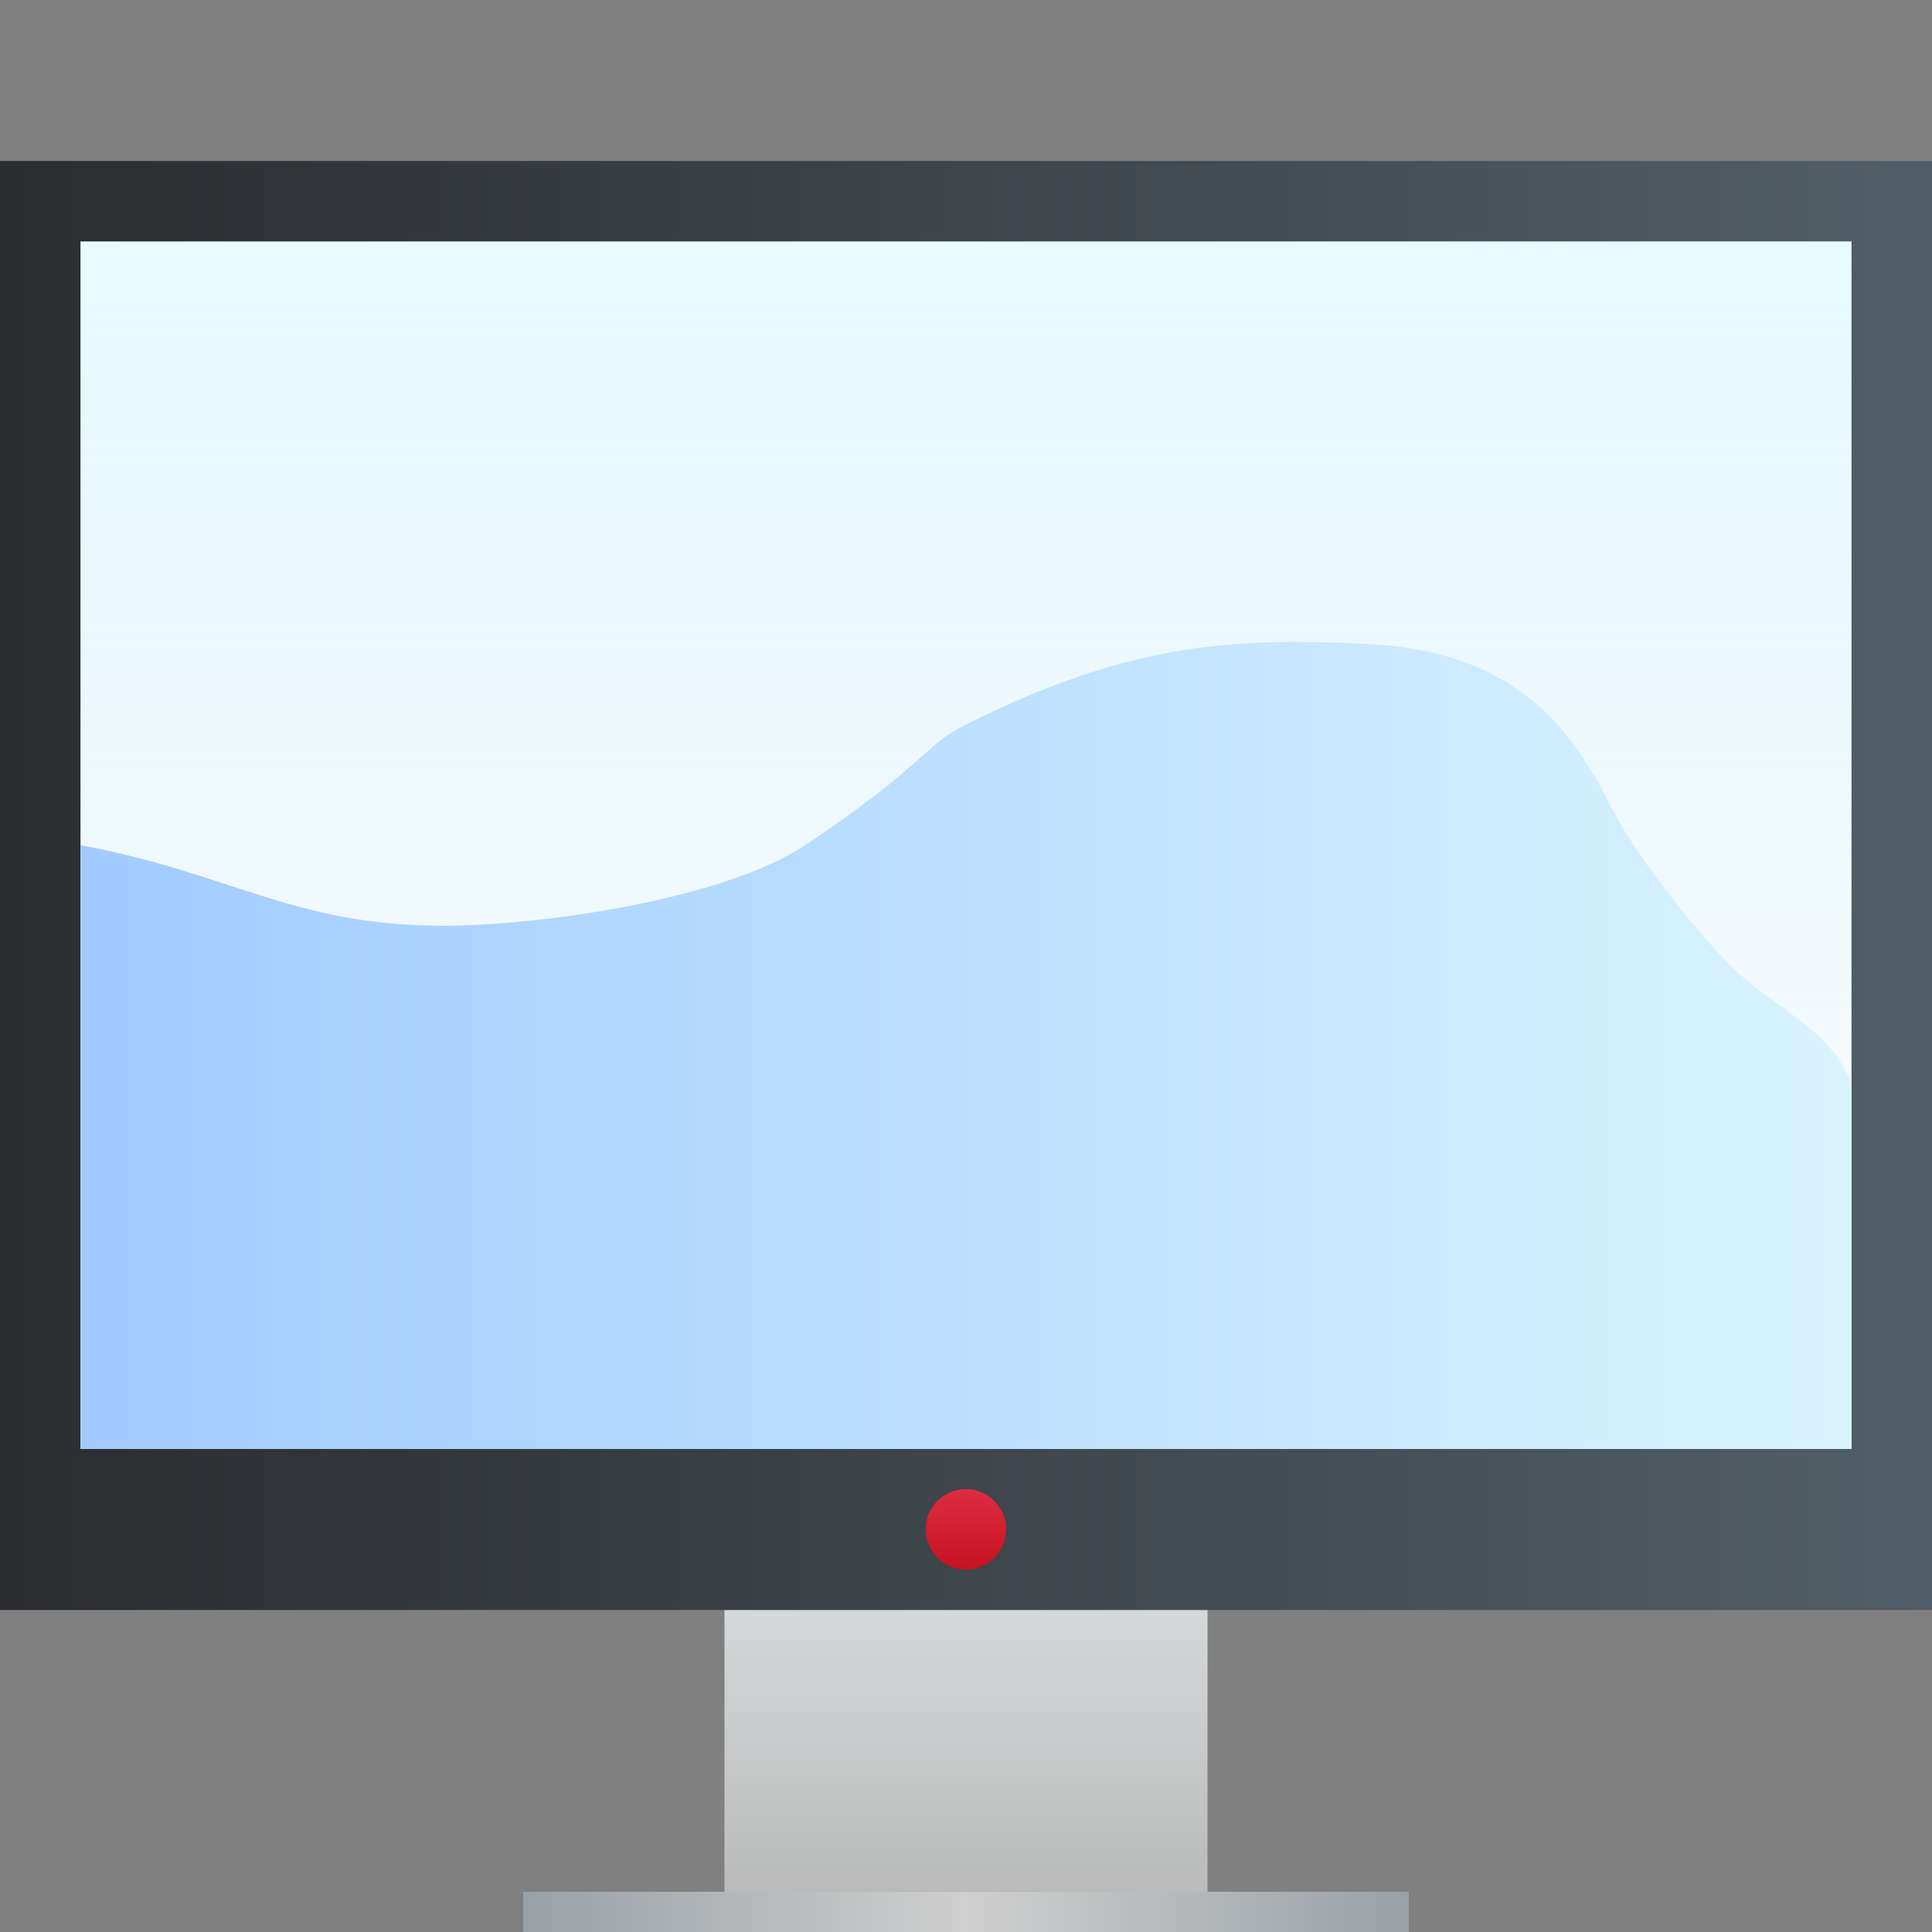 <?xml version="1.0" encoding="UTF-8" standalone="no"?>
<!-- Created with Inkscape (http://www.inkscape.org/) -->

<svg
   xmlns:dc="http://purl.org/dc/elements/1.1/"
   xmlns:cc="http://creativecommons.org/ns#"
   xmlns:rdf="http://www.w3.org/1999/02/22-rdf-syntax-ns#"
   xmlns:svg="http://www.w3.org/2000/svg"
   xmlns="http://www.w3.org/2000/svg"
   xmlns:xlink="http://www.w3.org/1999/xlink"
   xmlns:sodipodi="http://sodipodi.sourceforge.net/DTD/sodipodi-0.dtd"
   xmlns:inkscape="http://www.inkscape.org/namespaces/inkscape"
   width="48"
   height="48"
   id="svg5453"
   version="1.1"
   inkscape:version="0.48.5 r10040"
   sodipodi:docname="vokoscreen.svg">
  <rect width="100%" height="100%" fill="#808080" stroke="none"/>
  <defs
     id="defs5455">
    <linearGradient
       id="linearGradient3803">
      <stop
         style="stop-color:#d9f4ff;stop-opacity:1;"
         offset="0"
         id="stop3805" />
      <stop
         style="stop-color:#a1cbff;stop-opacity:1;"
         offset="1"
         id="stop3807" />
    </linearGradient>
    <linearGradient
       id="linearGradient3794">
      <stop
         style="stop-color:#99a1a7;stop-opacity:1;"
         offset="0"
         id="stop3796" />
      <stop
         id="stop3802"
         offset="0.5"
         style="stop-color:#cfcfcf;stop-opacity:1;" />
      <stop
         style="stop-color:#99a1a7;stop-opacity:1;"
         offset="1"
         id="stop3798" />
    </linearGradient>
    <linearGradient
       id="linearGradient4159">
      <stop
         id="stop4161"
         offset="0"
         style="stop-color:#2a2c2f;stop-opacity:1" />
      <stop
         id="stop4163"
         offset="1"
         style="stop-color:#525e67;stop-opacity:1;" />
    </linearGradient>
    <linearGradient
       inkscape:collect="always"
       xlink:href="#linearGradient4159"
       id="linearGradient4250"
       x1="384.571"
       y1="522.798"
       x2="432.571"
       y2="522.798"
       gradientUnits="userSpaceOnUse" />
    <linearGradient
       inkscape:collect="always"
       xlink:href="#linearGradient4303"
       id="linearGradient4272"
       x1="408.571"
       y1="547.798"
       x2="408.571"
       y2="536.798"
       gradientUnits="userSpaceOnUse"
       gradientTransform="translate(-384.571,-499.798)" />
    <linearGradient
       inkscape:collect="always"
       xlink:href="#linearGradient4424"
       id="linearGradient4235"
       x1="409.571"
       y1="534.798"
       x2="409.571"
       y2="505.798"
       gradientUnits="userSpaceOnUse"
       gradientTransform="matrix(1,0,0,1.034,0,-17.442)" />
    <linearGradient
       inkscape:collect="always"
       id="linearGradient4424">
      <stop
         style="stop-color:#60a5e7;stop-opacity:0"
         offset="0"
         id="stop4426" />
      <stop
         style="stop-color:#a6f3fb;stop-opacity:0.258"
         offset="1"
         id="stop4428" />
    </linearGradient>
    <linearGradient
       id="linearGradient4435"
       inkscape:collect="always">
      <stop
         id="stop4437"
         offset="0"
         style="stop-color:#c61423;stop-opacity:1" />
      <stop
         id="stop4439"
         offset="1"
         style="stop-color:#dc2b41;stop-opacity:1" />
    </linearGradient>
    <linearGradient
       inkscape:collect="always"
       xlink:href="#linearGradient4435"
       id="linearGradient4389"
       x1="408.571"
       y1="524.798"
       x2="408.571"
       y2="515.798"
       gradientUnits="userSpaceOnUse"
       gradientTransform="translate(5.7220459e-6,0.5)" />
    <linearGradient
       inkscape:collect="always"
       xlink:href="#linearGradient4410"
       id="linearGradient4402"
       x1="15"
       y1="16"
       x2="31"
       y2="32"
       gradientUnits="userSpaceOnUse" />
    <linearGradient
       inkscape:collect="always"
       id="linearGradient4410">
      <stop
         style="stop-color:#383e51;stop-opacity:1"
         offset="0"
         id="stop4412" />
      <stop
         style="stop-color:#655c6f;stop-opacity:0"
         offset="1"
         id="stop4414" />
    </linearGradient>
    <linearGradient
       id="linearGradient4303">
      <stop
         style="stop-color:#b6b6b6;stop-opacity:1;"
         offset="0"
         id="stop4305" />
      <stop
         style="stop-color:#e0e5e7;stop-opacity:1"
         offset="1"
         id="stop4307" />
    </linearGradient>
    <linearGradient
       inkscape:collect="always"
       xlink:href="#linearGradient3794"
       id="linearGradient3800"
       x1="397.571"
       y1="547.298"
       x2="419.571"
       y2="547.298"
       gradientUnits="userSpaceOnUse" />
    <linearGradient
       inkscape:collect="always"
       xlink:href="#linearGradient4435"
       id="linearGradient3031"
       gradientUnits="userSpaceOnUse"
       gradientTransform="translate(5.7220459e-6,0.5)"
       x1="408.571"
       y1="524.798"
       x2="408.571"
       y2="515.798" />
    <linearGradient
       inkscape:collect="always"
       xlink:href="#linearGradient3803"
       id="linearGradient3809"
       x1="46"
       y1="32"
       x2="2"
       y2="32"
       gradientUnits="userSpaceOnUse" />
  </defs>
  <sodipodi:namedview
     id="base"
     pagecolor="#ffffff"
     bordercolor="#666666"
     borderopacity="1.0"
     inkscape:pageopacity="0"
     inkscape:pageshadow="2"
     inkscape:zoom="4.0624999"
     inkscape:cx="-1.3399475"
     inkscape:cy="47.476164"
     inkscape:document-units="px"
     inkscape:current-layer="layer1"
     showgrid="true"
     fit-margin-top="0"
     fit-margin-left="0"
     fit-margin-right="0"
     fit-margin-bottom="0"
     inkscape:window-width="1366"
     inkscape:window-height="744"
     inkscape:window-x="0"
     inkscape:window-y="24"
     inkscape:window-maximized="1"
     inkscape:showpageshadow="false"
     borderlayer="true"
     showguides="true">
    <inkscape:grid
       type="xygrid"
       id="grid4063" />
    <sodipodi:guide
       position="1.1650391e-05,48"
       orientation="4,0"
       id="guide4146" />
    <sodipodi:guide
       position="1.1650391e-05,44"
       orientation="0,48"
       id="guide4148" />
    <sodipodi:guide
       position="48,44"
       orientation="-4,0"
       id="guide4150" />
    <sodipodi:guide
       position="48,48"
       orientation="0,-48"
       id="guide4152" />
    <sodipodi:guide
       position="1.1650391e-05,4"
       orientation="4,0"
       id="guide4154" />
    <sodipodi:guide
       position="1.1650391e-05,2.6367188e-05"
       orientation="0,48"
       id="guide4156" />
    <sodipodi:guide
       position="48,2.6367188e-05"
       orientation="-4,0"
       id="guide4158" />
    <sodipodi:guide
       position="48,4"
       orientation="0,-48"
       id="guide4160" />
    <sodipodi:guide
       position="48,48"
       orientation="0,-4"
       id="guide4162" />
    <sodipodi:guide
       position="44,48"
       orientation="48,0"
       id="guide4164" />
    <sodipodi:guide
       position="44,2.6367188e-05"
       orientation="0,4"
       id="guide4166" />
    <sodipodi:guide
       position="48,2.6367188e-05"
       orientation="-48,0"
       id="guide4168" />
    <sodipodi:guide
       position="4,48"
       orientation="0,-4"
       id="guide4170" />
    <sodipodi:guide
       position="4.2167969e-05,48"
       orientation="48,0"
       id="guide4172" />
    <sodipodi:guide
       position="4.2167969e-05,2.6367188e-05"
       orientation="0,4"
       id="guide4174" />
    <sodipodi:guide
       position="4,2.6367188e-05"
       orientation="-48,0"
       id="guide4176" />
  </sodipodi:namedview>
  <g
     inkscape:label="Capa 1"
     inkscape:groupmode="layer"
     id="layer1"
     transform="translate(-384.571,-499.798)">
    <path
       style="opacity:1;fill:url(#linearGradient4272);fill-opacity:1;stroke:none;stroke-width:2.8;stroke-miterlimit:4;stroke-dasharray:none;stroke-opacity:0.55"
       d="m 18,37 0,7 0,2 0,2 12,0 0,-2 0,-2 0,-7 z"
       id="rect4254"
       inkscape:connector-curvature="0"
       sodipodi:nodetypes="ccccccccc"
       transform="translate(384.571,499.798)" />
    <rect
       style="opacity:1;fill:url(#linearGradient4250);fill-opacity:1;stroke:none;stroke-width:2.8;stroke-miterlimit:4;stroke-dasharray:none;stroke-opacity:0.55"
       id="rect4173"
       width="48"
       height="36"
       x="384.571"
       y="503.798" />
    <rect
       y="505.798"
       x="386.571"
       height="30"
       width="44"
       id="rect4304"
       style="opacity:1;fill:#ffffff;fill-opacity:1;stroke:none;stroke-width:2.8;stroke-miterlimit:4;stroke-dasharray:none;stroke-opacity:0.55" />
    <rect
       style="opacity:1;fill:url(#linearGradient4235);fill-opacity:1;stroke:none;stroke-width:2.8;stroke-miterlimit:4;stroke-dasharray:none;stroke-opacity:0.55"
       id="rect4252"
       width="44"
       height="30"
       x="386.571"
       y="505.798" />
    <rect
       style="opacity:1;fill:url(#linearGradient3800);fill-opacity:1;stroke:none;stroke-width:2.8;stroke-miterlimit:4;stroke-dasharray:none;stroke-opacity:0.55"
       id="rect4295"
       width="22"
       height="1"
       x="397.571"
       y="546.798" />
    <circle
       style="fill:url(#linearGradient3031);fill-opacity:1;stroke:none"
       id="path4306"
       cx="408.571"
       cy="520.798"
       r="5"
       d="m 413.571,520.798 c 0,2.761 -2.239,5 -5,5 -2.761,0 -5,-2.239 -5,-5 0,-2.761 2.239,-5 5,-5 2.761,0 5,2.239 5,5 z"
       sodipodi:cx="408.57144"
       sodipodi:cy="520.79803"
       sodipodi:rx="5"
       sodipodi:ry="5"
       transform="matrix(0.2,0,0,0.2,326.854,433.635)" />
    <path
       style="fill:url(#linearGradient3809);fill-opacity:1;stroke:none"
       d="m 2,36 c 0,-5 0,-10 0,-15 3.667,0.667 5.273,2 9,2 2.427,0 6.981,-0.654 9,-2 3,-2 2.925,-2.463 4,-3 4,-2 6.553,-2.172 10,-2 3.547,0.177 5,2 6,4 0.632,1.265 2.15,3.15 3,4 1,1 2.667,1.667 3,3 0,3 0,6 0,9 -14.667,0 -29.333,0 -44,0 z"
       id="path3033"
       inkscape:connector-curvature="0"
       transform="translate(384.571,499.798)"
       sodipodi:nodetypes="ccssssssccc" />
  </g>
</svg>
